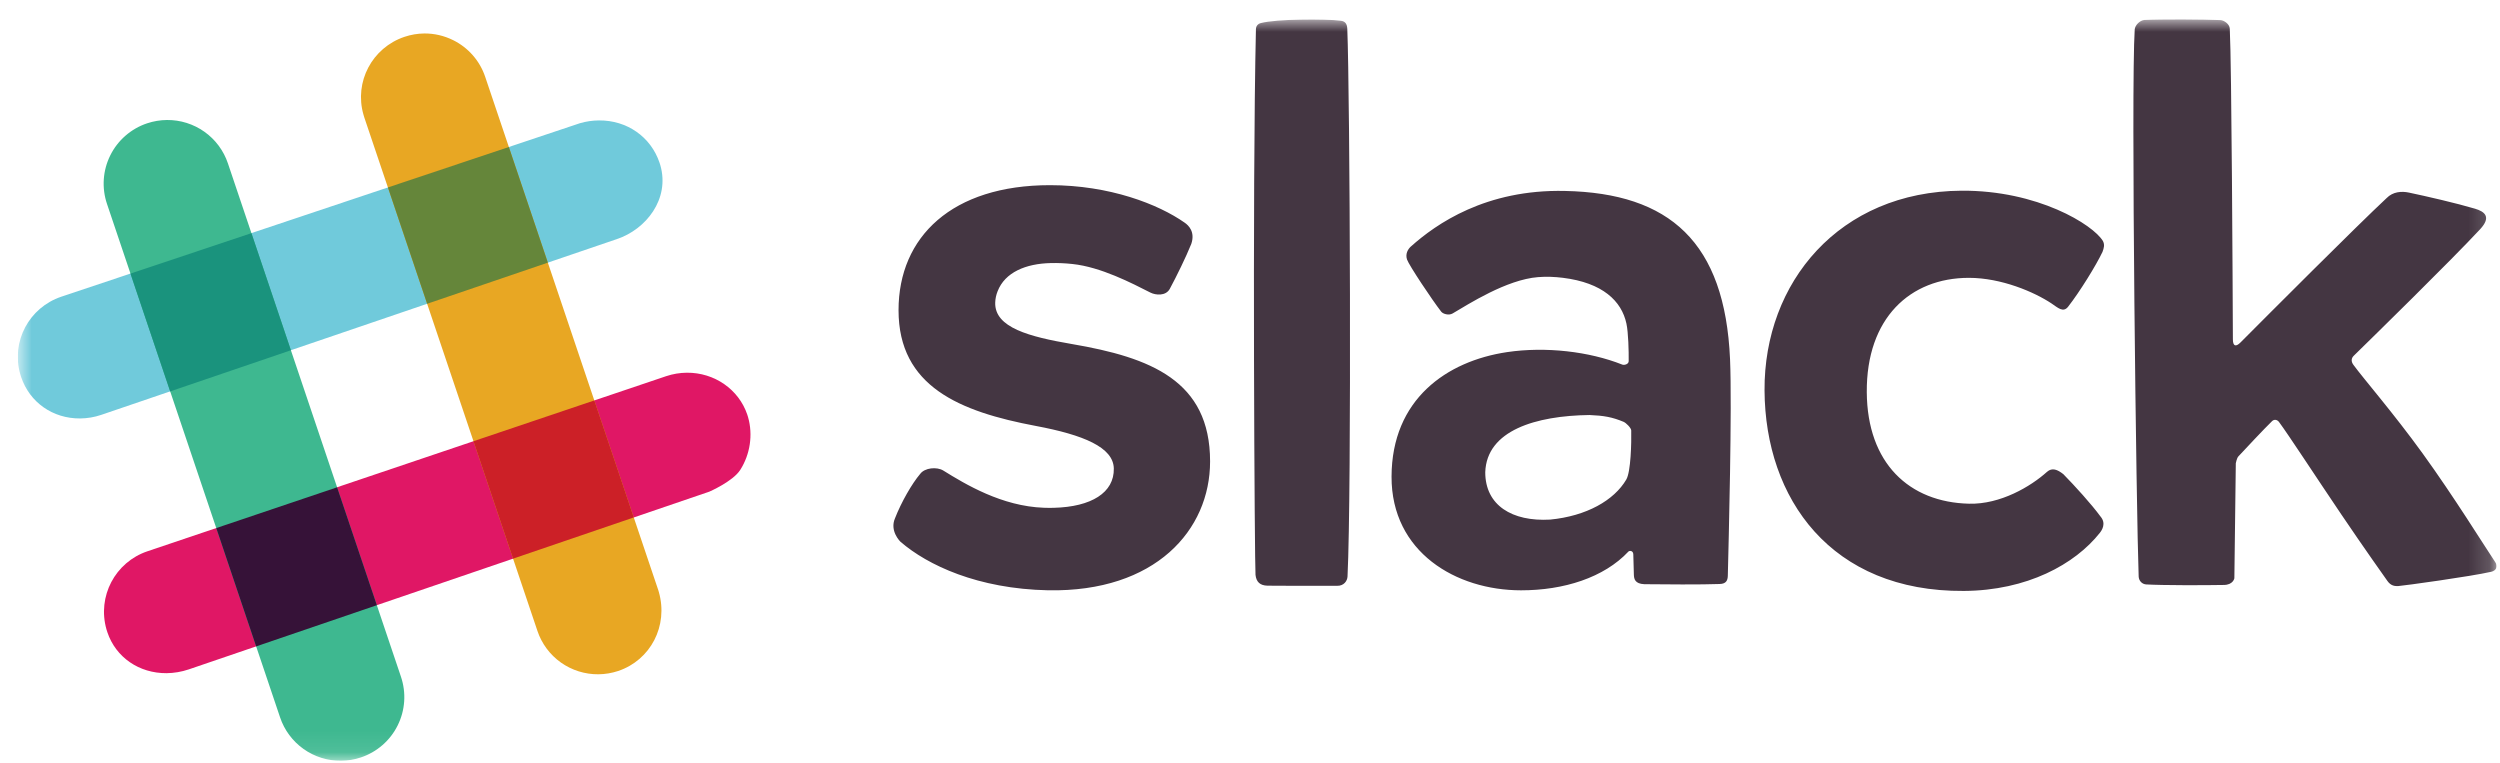 <svg width="118" height="36" viewBox="0 0 118 36" fill="none" xmlns="http://www.w3.org/2000/svg">
<g clip-path="url(#clip0_337_1720)">
<g clip-path="url(#clip1_337_1720)">
<mask id="mask0_337_1720" style="mask-type:luminance" maskUnits="userSpaceOnUse" x="0" y="0" width="118" height="36">
<path d="M117.84 0.91H0.84V35.91H117.84V0.91Z" fill="white"/>
</mask>
<g mask="url(#mask0_337_1720)">
<path d="M42.411 14.641C42.411 11.166 44.948 8.74 49.56 8.74C52.373 8.74 54.676 9.637 55.923 10.515C56.102 10.641 56.42 10.945 56.229 11.511C55.984 12.121 55.536 13.038 55.214 13.634C55.026 13.981 54.548 13.935 54.302 13.811C53.414 13.361 51.957 12.601 50.618 12.461C50.279 12.424 49.938 12.409 49.597 12.417C48.418 12.443 47.433 12.852 47.086 13.75C47.018 13.92 46.98 14.1 46.974 14.283C46.941 15.467 48.591 15.895 50.59 16.238C54.305 16.873 57.116 17.961 57.116 21.779C57.116 25.022 54.535 27.952 49.478 27.862C46.144 27.795 43.779 26.67 42.512 25.579C42.469 25.542 41.986 25.051 42.245 24.461C42.541 23.702 43.04 22.831 43.432 22.369C43.65 22.072 44.225 22.025 44.524 22.21C45.569 22.858 47.288 23.897 49.27 23.966C49.427 23.972 49.582 23.973 49.734 23.969C51.516 23.925 52.595 23.251 52.572 22.114C52.553 21.112 51.14 20.527 48.889 20.104C45.299 19.428 42.411 18.247 42.411 14.641ZM75.023 19.589C72.492 19.622 70.171 20.313 70.104 22.288C70.103 23.856 71.376 24.626 73.164 24.525C74.878 24.36 76.186 23.618 76.762 22.632C76.975 22.267 77.007 20.901 76.994 20.317C76.991 20.193 76.745 19.958 76.637 19.912C76.099 19.686 75.701 19.617 75.023 19.589ZM66.6 11.63C67.784 10.572 70.131 8.926 73.871 9.013C78.807 9.115 81.415 11.426 81.658 16.953C81.758 19.233 81.592 25.591 81.553 27.175C81.547 27.402 81.47 27.559 81.163 27.565C80.35 27.598 78.472 27.585 77.609 27.574C77.174 27.552 77.123 27.337 77.118 27.111C77.114 26.963 77.101 26.525 77.092 26.168C77.087 25.979 76.909 25.984 76.863 26.032C75.706 27.267 73.809 27.863 71.793 27.863C68.728 27.863 65.672 26.063 65.681 22.497C65.691 18.846 68.284 17.045 71.132 16.62C72.956 16.349 75.012 16.59 76.569 17.208C76.669 17.248 76.872 17.19 76.874 17.049C76.88 16.584 76.858 15.697 76.768 15.277C76.54 14.206 75.645 13.345 73.766 13.112C73.378 13.065 72.989 13.049 72.599 13.08C71.105 13.197 69.307 14.361 68.562 14.796C68.387 14.898 68.113 14.823 68.024 14.709C67.589 14.149 66.497 12.509 66.411 12.248C66.325 11.986 66.447 11.766 66.599 11.629L66.6 11.63ZM83.286 18.427C83.256 13.335 86.81 9.038 92.58 9.001C96.181 8.977 98.796 10.607 99.258 11.376C99.351 11.556 99.303 11.707 99.238 11.889C98.933 12.532 98.164 13.773 97.615 14.477C97.381 14.776 97.128 14.52 96.833 14.324C96.015 13.78 94.46 13.114 92.931 13.114C90.156 13.115 88.089 15.015 88.112 18.51C88.133 21.865 90.113 23.708 92.94 23.775C94.418 23.812 95.85 22.964 96.621 22.269C96.863 22.058 97.113 22.164 97.389 22.38C97.932 22.933 98.71 23.788 99.142 24.377C99.424 24.703 99.213 25.023 99.111 25.152C97.94 26.631 95.68 27.876 92.688 27.892C86.423 27.936 83.314 23.537 83.286 18.427ZM113.19 27.663C113.484 27.641 116.622 27.209 117.586 26.988C117.825 26.934 117.91 26.733 117.776 26.534C117.238 25.729 115.824 23.442 114.343 21.395C112.981 19.512 111.545 17.857 111.081 17.22C110.967 17.065 110.974 16.913 111.097 16.792C111.98 15.929 115.675 12.312 117.064 10.818C117.602 10.237 117.279 9.987 116.822 9.851C115.94 9.589 114.513 9.261 113.701 9.09C113.359 9.018 112.947 9.043 112.647 9.351C111.258 10.644 107.019 14.892 105.754 16.162C105.526 16.391 105.393 16.34 105.392 16.013C105.382 13.565 105.333 3.082 105.246 1.358C105.24 1.13 104.965 0.957 104.81 0.949C104.015 0.907 102.004 0.896 101.212 0.942C100.99 0.967 100.779 1.193 100.759 1.384C100.577 4.141 100.837 24.379 100.945 27.21C100.953 27.414 101.105 27.573 101.3 27.585C102.09 27.63 104.045 27.627 104.958 27.61C105.407 27.61 105.462 27.295 105.462 27.295L105.53 21.864C105.53 21.864 105.576 21.623 105.651 21.543C105.973 21.197 106.863 20.245 107.242 19.877C107.333 19.788 107.477 19.794 107.57 19.919C108.021 20.527 109.307 22.501 110.499 24.265C111.594 25.885 112.616 27.323 112.688 27.424C112.853 27.659 113.045 27.667 113.19 27.663ZM59.821 27.644C60.097 27.653 62.191 27.651 63.118 27.65C63.431 27.656 63.593 27.42 63.603 27.211C63.8 23.242 63.716 4.344 63.592 1.359C63.581 1.101 63.471 1.005 63.294 0.981C62.498 0.875 60.235 0.9 59.51 1.089C59.368 1.126 59.285 1.233 59.28 1.372C59.103 9.064 59.222 26.798 59.26 27.133C59.297 27.47 59.473 27.633 59.821 27.644Z" fill="#443642"/>
<path d="M3.783 19.751C2.493 19.761 1.4 18.993 0.997 17.795C0.982 17.75 0.968 17.704 0.955 17.658C0.516 16.123 1.368 14.518 2.894 14.004L27.377 5.814C27.667 5.73 27.968 5.686 28.271 5.684C29.595 5.673 30.718 6.458 31.131 7.682L31.168 7.8C31.626 9.398 30.488 10.825 29.125 11.282C29.125 11.282 28.876 11.367 4.778 19.582C4.458 19.691 4.122 19.748 3.783 19.751Z" fill="#70CADB"/>
<path d="M7.864 31.774C6.564 31.783 5.467 31.026 5.069 29.845C5.053 29.8 5.039 29.755 5.026 29.709C4.581 28.156 5.432 26.534 6.963 26.019L31.447 17.754C31.763 17.649 32.09 17.595 32.418 17.592C33.722 17.582 34.868 18.378 35.272 19.572L35.31 19.696C35.546 20.522 35.407 21.45 34.937 22.183C34.586 22.727 33.481 23.206 33.481 23.206L8.904 31.597C8.569 31.71 8.218 31.77 7.864 31.774Z" fill="#E01765"/>
<path d="M28.245 31.826C27.611 31.832 26.99 31.637 26.473 31.27C25.956 30.903 25.569 30.381 25.367 29.78L17.196 5.546L17.155 5.41C16.712 3.865 17.564 2.253 19.09 1.739C19.395 1.636 19.711 1.583 20.028 1.58C20.5 1.577 20.957 1.683 21.388 1.895C21.742 2.07 22.058 2.313 22.318 2.611C22.578 2.908 22.777 3.254 22.902 3.629L31.073 27.861L31.096 27.939C31.555 29.543 30.706 31.156 29.18 31.67C28.878 31.77 28.563 31.823 28.245 31.826Z" fill="#E8A723"/>
<path d="M16.099 35.908C15.464 35.914 14.844 35.719 14.326 35.351C13.809 34.983 13.422 34.462 13.22 33.861L5.051 9.627C4.924 9.253 4.873 8.858 4.899 8.464C4.926 8.07 5.03 7.686 5.206 7.332C5.381 6.979 5.625 6.663 5.923 6.404C6.221 6.145 6.567 5.946 6.942 5.821C7.244 5.72 7.559 5.667 7.878 5.664C8.512 5.658 9.133 5.853 9.65 6.22C10.167 6.587 10.555 7.109 10.757 7.71L18.926 31.944C19.052 32.318 19.104 32.714 19.077 33.108C19.05 33.502 18.946 33.886 18.77 34.24C18.595 34.594 18.351 34.909 18.052 35.169C17.754 35.428 17.408 35.626 17.033 35.751C16.731 35.852 16.417 35.905 16.099 35.908Z" fill="#3EB890"/>
<path d="M24.217 26.368L29.914 24.423L28.052 18.9L22.348 20.825L24.217 26.368Z" fill="#CC2027"/>
<path d="M12.09 30.51L17.787 28.565L15.911 23L10.208 24.925L12.09 30.51Z" fill="#361238"/>
<path d="M20.161 14.338L25.859 12.396L24.018 6.938L18.31 8.847L20.161 14.338Z" fill="#65863A"/>
<path d="M8.032 18.474L13.73 16.532L11.867 11.004L6.158 12.913L8.032 18.474Z" fill="#1A937D"/>
</g>
</g>
</g>
<defs>
<clipPath id="clip0_337_1720">
<rect width="117" height="35" fill="white" transform="translate(0.84 0.91)"/>
</clipPath>
<clipPath id="clip1_337_1720">
<rect width="117" height="35" fill="white" transform="translate(0.84 0.91)"/>
</clipPath>
</defs>
</svg>

